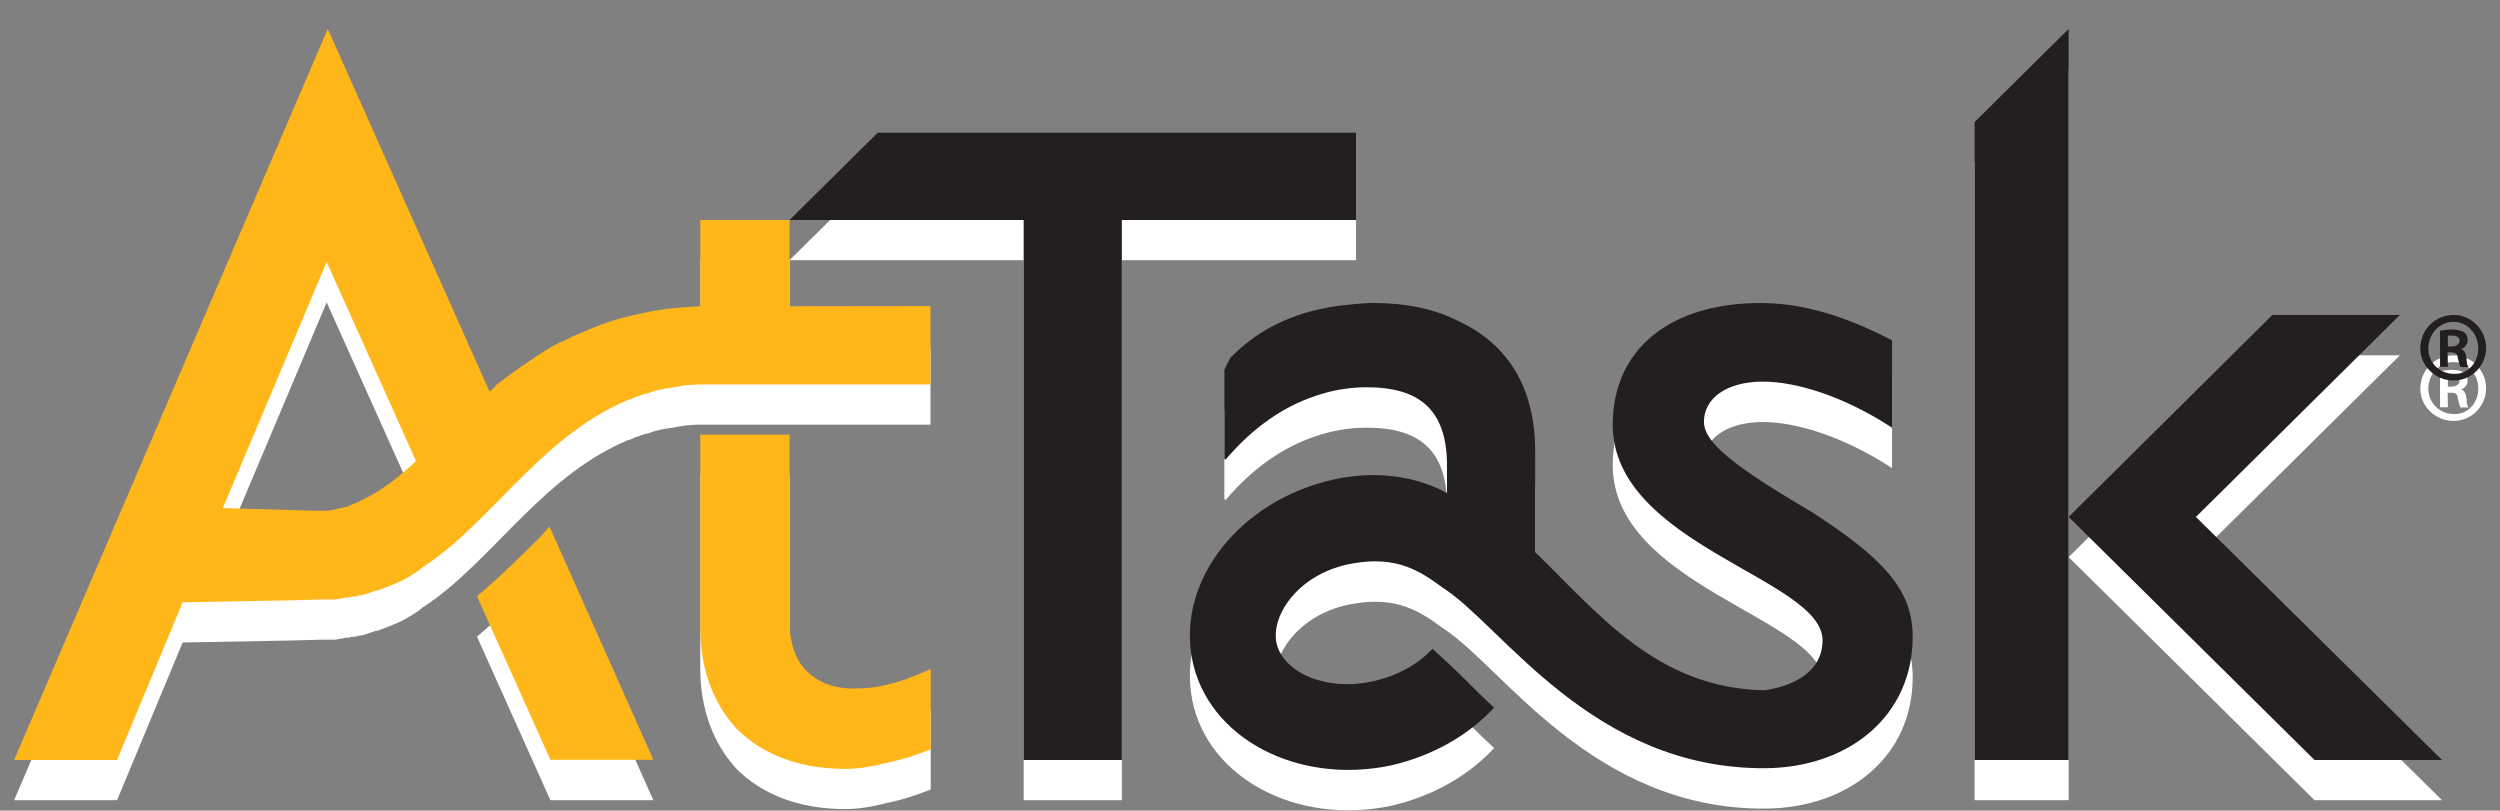 <?xml version="1.0" encoding="utf-8"?>
<!-- Generator: Adobe Illustrator 17.1.0, SVG Export Plug-In . SVG Version: 6.00 Build 0)  -->
<!DOCTYPE svg PUBLIC "-//W3C//DTD SVG 1.1//EN" "http://www.w3.org/Graphics/SVG/1.1/DTD/svg11.dtd">
<svg version="1.1" id="Layer_1" xmlns="http://www.w3.org/2000/svg" xmlns:xlink="http://www.w3.org/1999/xlink" x="0px" y="0px"
	 viewBox="12 488 1151 373.2" enable-background="new 12 488 1151 373.2" xml:space="preserve">
<rect x="12" y="488" width="1151" height="373.2" fill="#808080" stroke="none"/>
<g id="bg">
	<g id="upload_list_1_">
	</g>
</g>
<g id="Layer_3">
	<g id="upload_list">
	</g>
	<g id="accounts_list">
	</g>
	<g id="close_bar">
	</g>
	<g id="showing">
	</g>
	<g id="Inline_Bubble">
	</g>
	<g>
		<g>
			<path fill="#FFFFFF" d="M846.1,742.3c-36.1-21.2-49.6-32-49.6-41.5c0-10.8,10.4-18.5,27.1-18.5c14.9,0,36.6,6.3,59.5,21.2
				c0-40.2,0-40.2,0-40.2c-21.6-11.3-41.5-17.2-60.5-17.2c-41.5,0-68.1,21.2-68.1,56c0,55.5,96.6,70.8,96.6,99.3
				c0,13.5-11.7,20.8-26.7,23c-49.6-0.9-76.7-35.6-105.6-63.6c0-46.5,0-46.5,0-46.5c0-30.2-13.5-49.6-34.8-59.6
				c-11.3-5.9-24.8-8.6-39.7-8.6c-4.5,0-8.6,0.5-12.6,0.9c-22.1,2.3-39.7,10.4-53.3,24.4c-0.9,1.8-1.8,3.6-2.7,5.4
				c0,41.1,0,41.1,0,41.1c0.5,0,0.5,0.4,0.5,0.4c12.6-14.9,26.6-24.4,41.1-29.3c7.7-2.7,15.8-4.1,23.9-4.1c24.4,0,37,10.4,37,36.1
				c0,12.6,0,12.6,0,12.6c-0.5,0-20.3-13.1-51.9-6.3c-43.3,9.5-72.6,46.5-65.4,83c7.2,36.1,48.3,57.8,91.6,48.7
				c19.4-4.5,35.7-14,47.4-26.6c-4.5-4.1-9-8.6-12.6-12.2c-5.4-5.4-10.8-10.4-15.8-14.9c-6.3,6.8-15.4,12.2-27.1,14.9
				c-4.1,0.9-8.1,1.4-12.2,1.4c-16.7,0-30.2-8.1-32.5-19c-2.7-13.1,10.8-32.5,35.2-36.6c20.3-3.6,31.1,3.6,41.5,11.3
				c27.1,17.2,68.6,83.5,148.5,83c38.8-0.4,67.7-24.4,67.7-60.5C892.6,778.8,880.4,764.4,846.1,742.3"/>
			<polygon fill="#FFFFFF" points="1023,744.5 1116.9,651.6 1058.2,651.6 964.4,744.5 1077.6,856.4 1136.3,856.4 			"/>
			<path fill="#FFFFFF" d="M404.8,823.5c-6.3,0-13.5-1.4-19.4-6.3c-5.9-4.5-9.9-12.6-9.9-24.8c0-85.8,0-85.8,0-85.8
				c-41.1,0-41.1,0-41.1,0c0,88.9,0,88.9,0,88.9c0,19,5.9,34.7,16.7,46.5c11.3,11.3,28,18.5,50.1,18.5c5.4,0,11.7-0.9,18.5-2.7
				c7.2-1.4,14-3.6,20.8-6.3c0-37,0-37,0-37c-6.3,2.7-12.2,5.4-18.5,6.8C416.1,823.1,410.2,823.5,404.8,823.5"/>
			<path fill="#FFFFFF" d="M260.9,753.6c-9.5,9.5-19,18.9-29.3,27.5c33.8,75.3,33.8,75.3,33.8,75.3c47.4,0,47.4,0,47.4,0
				C264.9,749,264.9,749,264.9,749L260.9,753.6z"/>
			<path fill="#FFFFFF" d="M375.5,647.5c0-39.7,0-39.7,0-39.7c-41.1,0-41.1,0-41.1,0c0,39.7,0,39.7,0,39.7l0,0l0,0
				c-9.9,0.4-19.4,1.4-28.4,3.6c-9.5,1.8-18.5,5-28.4,9.5c-0.9,0.4-1.4,0.4-2.3,0.9c-0.4,0.4-1.4,0.9-1.8,0.9
				c-1.4,0.9-2.7,1.4-4,1.8c-1.4,0.9-4.1,2.3-4.1,2.3c-9,5.4-17.1,11.3-24.8,17.1c-0.9,1.4-2.2,2.3-3.2,3.2
				c-74.5-167-74.5-167-74.5-167C18.5,856.4,18.5,856.4,18.5,856.4c47.4,0,47.4,0,47.4,0c30.2-72.6,30.2-72.6,30.2-72.6
				c49.2-0.9,49.2-0.9,49.2-0.9c15.4-0.4,15.4-0.4,15.4-0.4c0.4,0,0.4,0,0.4,0c0.4,0,0.4,0,0.4,0c1.8,0,3.2,0,5,0
				c1.4-0.4,3.2-0.4,4.5-0.9h0.4c0.9,0,1.8,0,2.3-0.4c1.4,0,2.3,0,3.2-0.5c1.4,0,2.7-0.4,4.1-0.9c1.4-0.5,2.7-0.9,4.1-1.4
				c0.4,0,0.9,0,0.9,0c0.4-0.4,0.9-0.4,0.9-0.4c3.6-1.4,7.2-2.7,10.8-4.5c3.2-1.8,6.3-3.6,9-5.9c15.3-9.9,28.4-24.3,42-37.9
				c14-14,28-27.1,46-36.1c0.9-0.4,1.8-0.9,2.7-1.4c1.4-0.4,2.3-0.9,3.2-1.4c0.4,0,1.4-0.5,1.8-0.5c0.4-0.4,1.3-0.4,1.8-0.9
				c0.9-0.4,1.8-0.4,2.7-0.9c1.4-0.4,2.3-0.9,3.2-0.9c3.6-1.4,7.7-2.3,11.7-2.7c4.1-0.9,8.1-1.4,12.6-1.4c106,0,106,0,106,0
				c0-36.1,0-36.1,0-36.1L375.5,647.5L375.5,647.5L375.5,647.5z M183.7,734.2L183.7,734.2L183.7,734.2c-1.8,0.9-4.1,2.2-5.9,3.1
				c-2.3,0.9-4.1,1.8-6.3,2.7h-0.5c-1.8,0.4-3.6,0.9-5.9,1.4c-1.8,0.4-4.1,0.4-6.3,0.4c-13.5-0.4-13.5-0.4-13.5-0.4
				c-30.7-0.9-30.7-0.9-30.7-0.9c47.8-113.3,47.8-113.3,47.8-113.3c41.1,91.6,41.1,91.6,41.1,91.6c-0.5,0.4-0.9,0.9-1.4,1.4
				C196.3,725.6,190.5,730.1,183.7,734.2"/>
			<polygon fill="#FFFFFF" points="921.1,562.7 921.1,856.4 964.4,856.4 964.4,519.8 			"/>
			<polygon fill="#FFFFFF" points="416.1,567.6 375.5,607.8 483.3,607.8 483.3,856.4 528.5,856.4 528.5,607.8 636.3,607.8 
				636.3,567.6 			"/>
			<path fill="#FFFFFF" d="M1141.7,651.6c8.1,0,14.9,6.8,14.9,15.3c0,8.1-6.8,14.9-14.9,14.9c-8.6,0-15.4-6.8-15.4-14.9
				C1126.4,658.4,1133.1,651.6,1141.7,651.6L1141.7,651.6z M1141.3,654.7c-5.9,0-11.3,5.4-11.3,12.2c0,6.8,5.4,11.7,11.7,11.7
				c6.3,0.4,11.3-5,11.3-11.7s-5-12.2-11.3-12.2H1141.3z M1139,675.5c-3.6,0-3.6,0-3.6,0c0-16.7,0-16.7,0-16.7
				c1.4,0,2.7-0.5,5.4-0.5s4.5,0.5,5.9,1.4c0.9,0.9,1.4,1.8,1.4,3.6c0,1.8-1.4,3.6-3.2,4.1l0,0c1.4,0,2.3,1.4,2.7,4.1
				c0,2.7,0.5,3.6,0.9,4.1c-3.6,0-3.6,0-3.6,0c-0.4-0.4-0.9-2.3-1.4-4.5c0-1.8-1.4-2.3-3.2-2.3c-1.4,0-1.4,0-1.4,0L1139,675.5
				L1139,675.5z M1139,666c1.8,0,1.8,0,1.8,0c1.8,0,3.6-0.9,3.6-2.7c0-1.4-1.4-2.3-3.6-2.3c-0.9,0-1.4,0-1.8,0V666z"/>
		</g>
		<g>
			<g>
				<path fill="#231F20" d="M846.1,723.7c-36.1-21.2-49.6-32-49.6-41.5c0-10.8,10.4-18.5,27.1-18.5c14.9,0,36.6,6.3,59.5,21.2
					c0-40.2,0-40.2,0-40.2c-21.6-11.3-41.5-17.2-60.5-17.2c-41.5,0-68.1,21.2-68.1,56c0,55.5,96.6,70.8,96.6,99.3
					c0,13.5-11.7,20.8-26.7,23c-49.6-0.9-76.7-35.6-105.6-63.6c0-46.5,0-46.5,0-46.5c0-30.2-13.5-49.6-34.8-59.6
					c-11.3-5.9-24.8-8.6-39.7-8.6c-4.5,0-8.6,0.5-12.6,0.9c-22.1,2.3-39.7,10.4-53.3,24.4c-0.9,1.8-1.8,3.6-2.7,5.4
					c0,41.1,0,41.1,0,41.1c0.5,0,0.5,0.4,0.5,0.4c12.6-14.9,26.6-24.4,41.1-29.3c7.7-2.7,15.8-4.1,23.9-4.1c24.4,0,37,10.4,37,36.1
					c0,12.6,0,12.6,0,12.6c-0.5,0-20.3-13.1-51.9-6.3c-43.3,9.5-72.6,46.5-65.4,83c7.2,36.1,48.3,57.8,91.6,48.7
					c19.4-4.5,35.7-14,47.4-26.6c-4.5-4.1-9-8.6-12.6-12.2c-5.4-5.4-10.8-10.4-15.8-14.9c-6.3,6.8-15.4,12.2-27.1,14.9
					c-4.1,0.9-8.1,1.4-12.2,1.4c-16.7,0-30.2-8.1-32.5-19c-2.7-13.1,10.8-32.5,35.2-36.6c20.3-3.6,31.1,3.6,41.5,11.3
					c27.1,17.2,68.6,83.5,148.5,83c38.8-0.4,67.7-24.4,67.7-60.5C892.6,760.3,880.4,745.8,846.1,723.7"/>
				<polygon fill="#231F20" points="1023,726 1116.9,633 1058.2,633 964.4,726 1077.6,837.9 1136.3,837.9 				"/>
				<path fill="#FFB619" d="M404.8,805c-6.3,0-13.5-1.4-19.4-6.3c-5.9-4.5-9.9-12.6-9.9-24.8c0-85.8,0-85.8,0-85.8
					c-41.1,0-41.1,0-41.1,0c0,88.9,0,88.9,0,88.9c0,18.9,5.9,34.7,16.7,46.5c11.3,11.3,28,18.5,50.1,18.5c5.4,0,11.7-0.9,18.5-2.7
					c7.2-1.4,14-3.6,20.8-6.3c0-37,0-37,0-37c-6.3,2.7-12.2,5.4-18.5,6.8C416.1,804.5,410.2,805,404.8,805"/>
				<path fill="#FFB619" d="M260.9,735c-9.5,9.5-19,18.9-29.3,27.5c33.8,75.3,33.8,75.3,33.8,75.3c47.4,0,47.4,0,47.4,0
					c-47.8-107.4-47.8-107.4-47.8-107.4L260.9,735z"/>
				<path fill="#FFB619" d="M375.5,629c0-39.7,0-39.7,0-39.7c-41.1,0-41.1,0-41.1,0c0,39.7,0,39.7,0,39.7l0,0l0,0
					c-9.9,0.4-19.4,1.4-28.4,3.6c-9.5,1.8-18.5,5-28.4,9.5c-0.9,0.4-1.4,0.4-2.3,0.9c-0.4,0.4-1.4,0.9-1.8,0.9
					c-1.4,0.9-2.7,1.4-4,1.8c-1.4,0.9-4.1,2.3-4.1,2.3c-9,5.4-17.1,11.3-24.8,17.1c-0.9,1.4-2.2,2.3-3.2,3.2
					c-74.5-167-74.5-167-74.5-167C18.5,837.9,18.5,837.9,18.5,837.9c47.4,0,47.4,0,47.4,0c30.2-72.6,30.2-72.6,30.2-72.6
					c49.2-0.9,49.2-0.9,49.2-0.9c15.4-0.4,15.4-0.4,15.4-0.4c0.4,0,0.4,0,0.4,0c0.4,0,0.4,0,0.4,0c1.8,0,3.2,0,5,0
					c1.4-0.4,3.2-0.4,4.5-0.9h0.4c0.9,0,1.8,0,2.3-0.4c1.4,0,2.3,0,3.2-0.5c1.4,0,2.7-0.4,4.1-0.9c1.4-0.5,2.7-0.9,4.1-1.4
					c0.4,0,0.9,0,0.9,0c0.4-0.4,0.9-0.4,0.9-0.4c3.6-1.4,7.2-2.7,10.8-4.5c3.2-1.8,6.3-3.6,9-5.9c15.3-9.9,28.4-24.3,42-37.9
					c14-14,28-27.1,46-36.1c0.9-0.4,1.8-0.9,2.7-1.4c1.4-0.4,2.3-0.9,3.2-1.4c0.4,0,1.4-0.5,1.8-0.5c0.4-0.4,1.3-0.4,1.8-0.9
					c0.9-0.4,1.8-0.4,2.7-0.9c1.4-0.4,2.3-0.9,3.2-0.9c3.6-1.4,7.7-2.3,11.7-2.7c4.1-0.9,8.1-1.4,12.6-1.4c106,0,106,0,106,0
					c0-36.1,0-36.1,0-36.1L375.5,629z M183.7,715.6L183.7,715.6L183.7,715.6c-1.8,0.9-4.1,2.2-5.9,3.1c-2.3,0.9-4.1,1.8-6.3,2.7
					h-0.5c-1.8,0.4-3.6,0.9-5.9,1.4c-1.8,0.4-4.1,0.4-6.3,0.4c-13.5-0.4-13.5-0.4-13.5-0.4c-30.7-0.9-30.7-0.9-30.7-0.9
					c47.8-113.3,47.8-113.3,47.8-113.3c41.1,91.6,41.1,91.6,41.1,91.6c-0.5,0.4-0.9,0.9-1.4,1.4C196.3,707,190.5,711.5,183.7,715.6"
					/>
				<polygon fill="#231F20" points="921.1,544.2 921.1,837.9 964.4,837.9 964.4,501.3 				"/>
				<polygon fill="#231F20" points="416.1,549.1 375.5,589.3 483.3,589.3 483.3,837.9 528.5,837.9 528.5,589.3 636.3,589.3 
					636.3,549.1 				"/>
				<path fill="#231F20" d="M1141.7,633c8.1,0,14.9,6.8,14.9,15.3c0,8.1-6.8,14.9-14.9,14.9c-8.6,0-15.4-6.8-15.4-14.9
					C1126.4,639.8,1133.1,633,1141.7,633L1141.7,633z M1141.3,636.2c-5.9,0-11.3,5.4-11.3,12.2s5.4,11.7,11.7,11.7
					c6.3,0.4,11.3-5,11.3-11.7s-5-12.2-11.3-12.2H1141.3z M1139,656.9c-3.6,0-3.6,0-3.6,0c0-16.7,0-16.7,0-16.7
					c1.4,0,2.7-0.5,5.4-0.5s4.5,0.5,5.9,1.4c0.9,0.9,1.4,1.8,1.4,3.6c0,1.8-1.4,3.6-3.2,4.1l0,0c1.4,0,2.3,1.4,2.7,4.1
					c0,2.7,0.5,3.6,0.9,4.1c-3.6,0-3.6,0-3.6,0c-0.4-0.4-0.9-2.3-1.4-4.5c0-1.8-1.4-2.3-3.2-2.3c-1.4,0-1.4,0-1.4,0L1139,656.9
					L1139,656.9z M1139,647.5c1.8,0,1.8,0,1.8,0c1.8,0,3.6-0.9,3.6-2.7c0-1.4-1.4-2.3-3.6-2.3c-0.9,0-1.4,0-1.8,0V647.5z"/>
			</g>
		</g>
	</g>
</g>
</svg>
